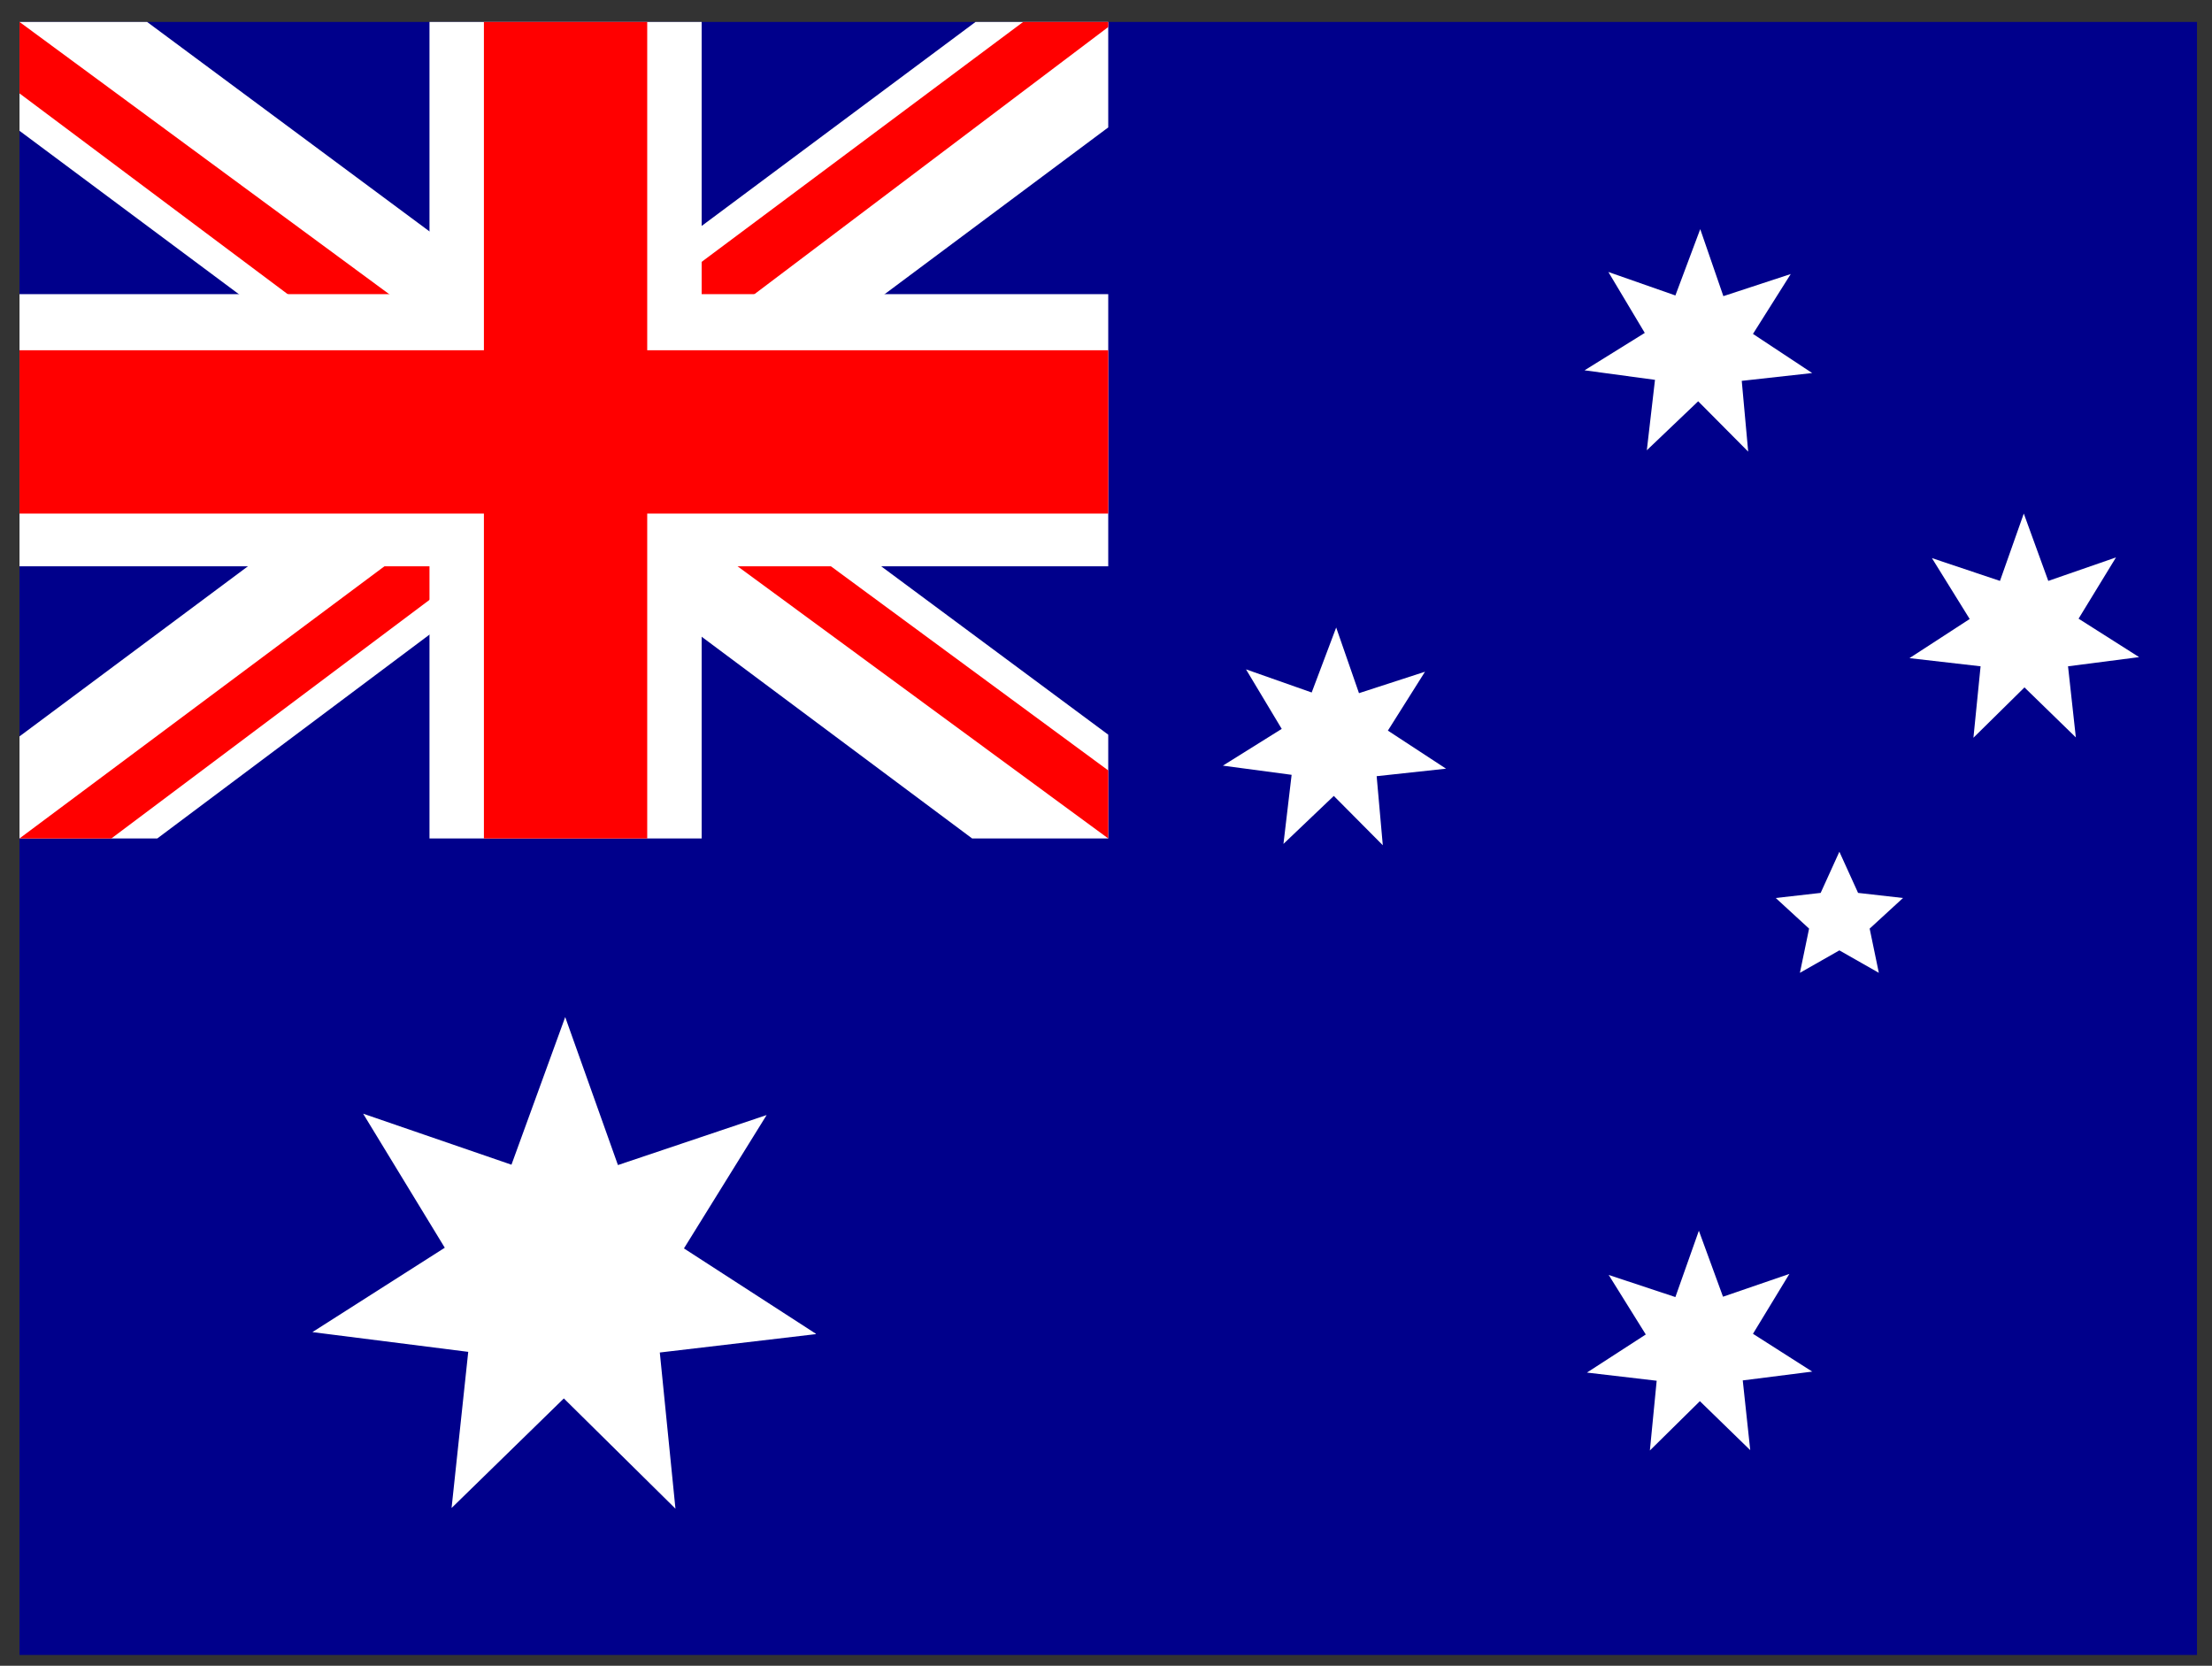 <svg width="81" height="61" viewBox="0 0 81 61" fill="none" xmlns="http://www.w3.org/2000/svg">
<rect x="0" y="0" width="81" height="61" fill="#333333" stroke="none"/>
<g clip-path="url(#clip0_238_9705)">
<path d="M0.714 0.803H80.45V60.605H0.714V0.803Z" fill="#00008B"/>
<path d="M5.386 0.803L20.586 12.079L35.723 0.803H40.582V4.666L25.631 15.816L40.582 26.904V30.704H35.598L20.648 19.554L5.76 30.704H0.714V26.967L15.602 15.879L0.714 4.79V0.803H5.386Z" fill="white"/>
<path d="M27.126 18.308L40.582 28.213V30.704L23.7 18.308H27.126ZM15.664 19.554L16.038 21.734L4.078 30.704H0.714L15.664 19.554ZM40.582 0.803V0.99L25.071 12.702L25.195 9.961L37.467 0.803H40.582ZM0.714 0.803L15.602 11.767H11.864L0.714 3.42V0.803Z" fill="#FF0000"/>
<path d="M15.727 0.803V30.704H25.694V0.803H15.727ZM0.714 10.771V20.738H40.582V10.771H0.714Z" fill="white"/>
<path d="M0.714 12.826V18.806H40.582V12.826H0.714ZM17.72 0.803V30.704H23.7V0.803H17.72Z" fill="#FF0000"/>
<path d="M66.371 50.227L63.817 50.551L64.091 53.105L62.247 51.311L60.416 53.117L60.665 50.563L58.111 50.264L60.266 48.869L58.908 46.689L61.35 47.499L62.21 45.069L63.094 47.486L65.524 46.651L64.191 48.844L66.359 50.227H66.371ZM65.91 35.625L66.246 34.006L65.025 32.885L66.67 32.698L67.355 31.19L68.04 32.698L69.685 32.885L68.464 34.006L68.8 35.625L67.355 34.803L65.91 35.625ZM52.941 28.15L50.411 28.424L50.636 30.953L48.842 29.147L46.998 30.904L47.297 28.374L44.78 28.038L46.935 26.692L45.627 24.512L48.032 25.359L48.929 22.98L49.764 25.384L52.181 24.599L50.822 26.755L52.953 28.15H52.941ZM78.331 24.064L75.728 24.4L76.014 27.004L74.133 25.173L72.264 27.016L72.526 24.4L69.922 24.101L72.127 22.668L70.744 20.438L73.236 21.273L74.108 18.806L75.005 21.273L77.484 20.413L76.114 22.656L78.331 24.064ZM66.359 13.661L63.78 13.947L64.016 16.539L62.185 14.695L60.304 16.489L60.603 13.91L58.024 13.561L60.229 12.191L58.896 9.96L61.35 10.82L62.26 8.391L63.107 10.845L65.574 10.035L64.191 12.228L66.359 13.661ZM29.867 48.857L24.161 49.529L24.734 55.248L20.647 51.211L16.536 55.223L17.146 49.505L11.44 48.782L16.287 45.692L13.297 40.783L18.729 42.652L20.697 37.245L22.628 42.665L28.073 40.833L25.045 45.717L29.879 48.844L29.867 48.857Z" fill="white"/>
</g>
<defs>
<clipPath id="clip0_238_9705">
<rect width="79.736" height="59.802" fill="white" transform="translate(0.714 0.803)"/>
</clipPath>
</defs>
</svg>
